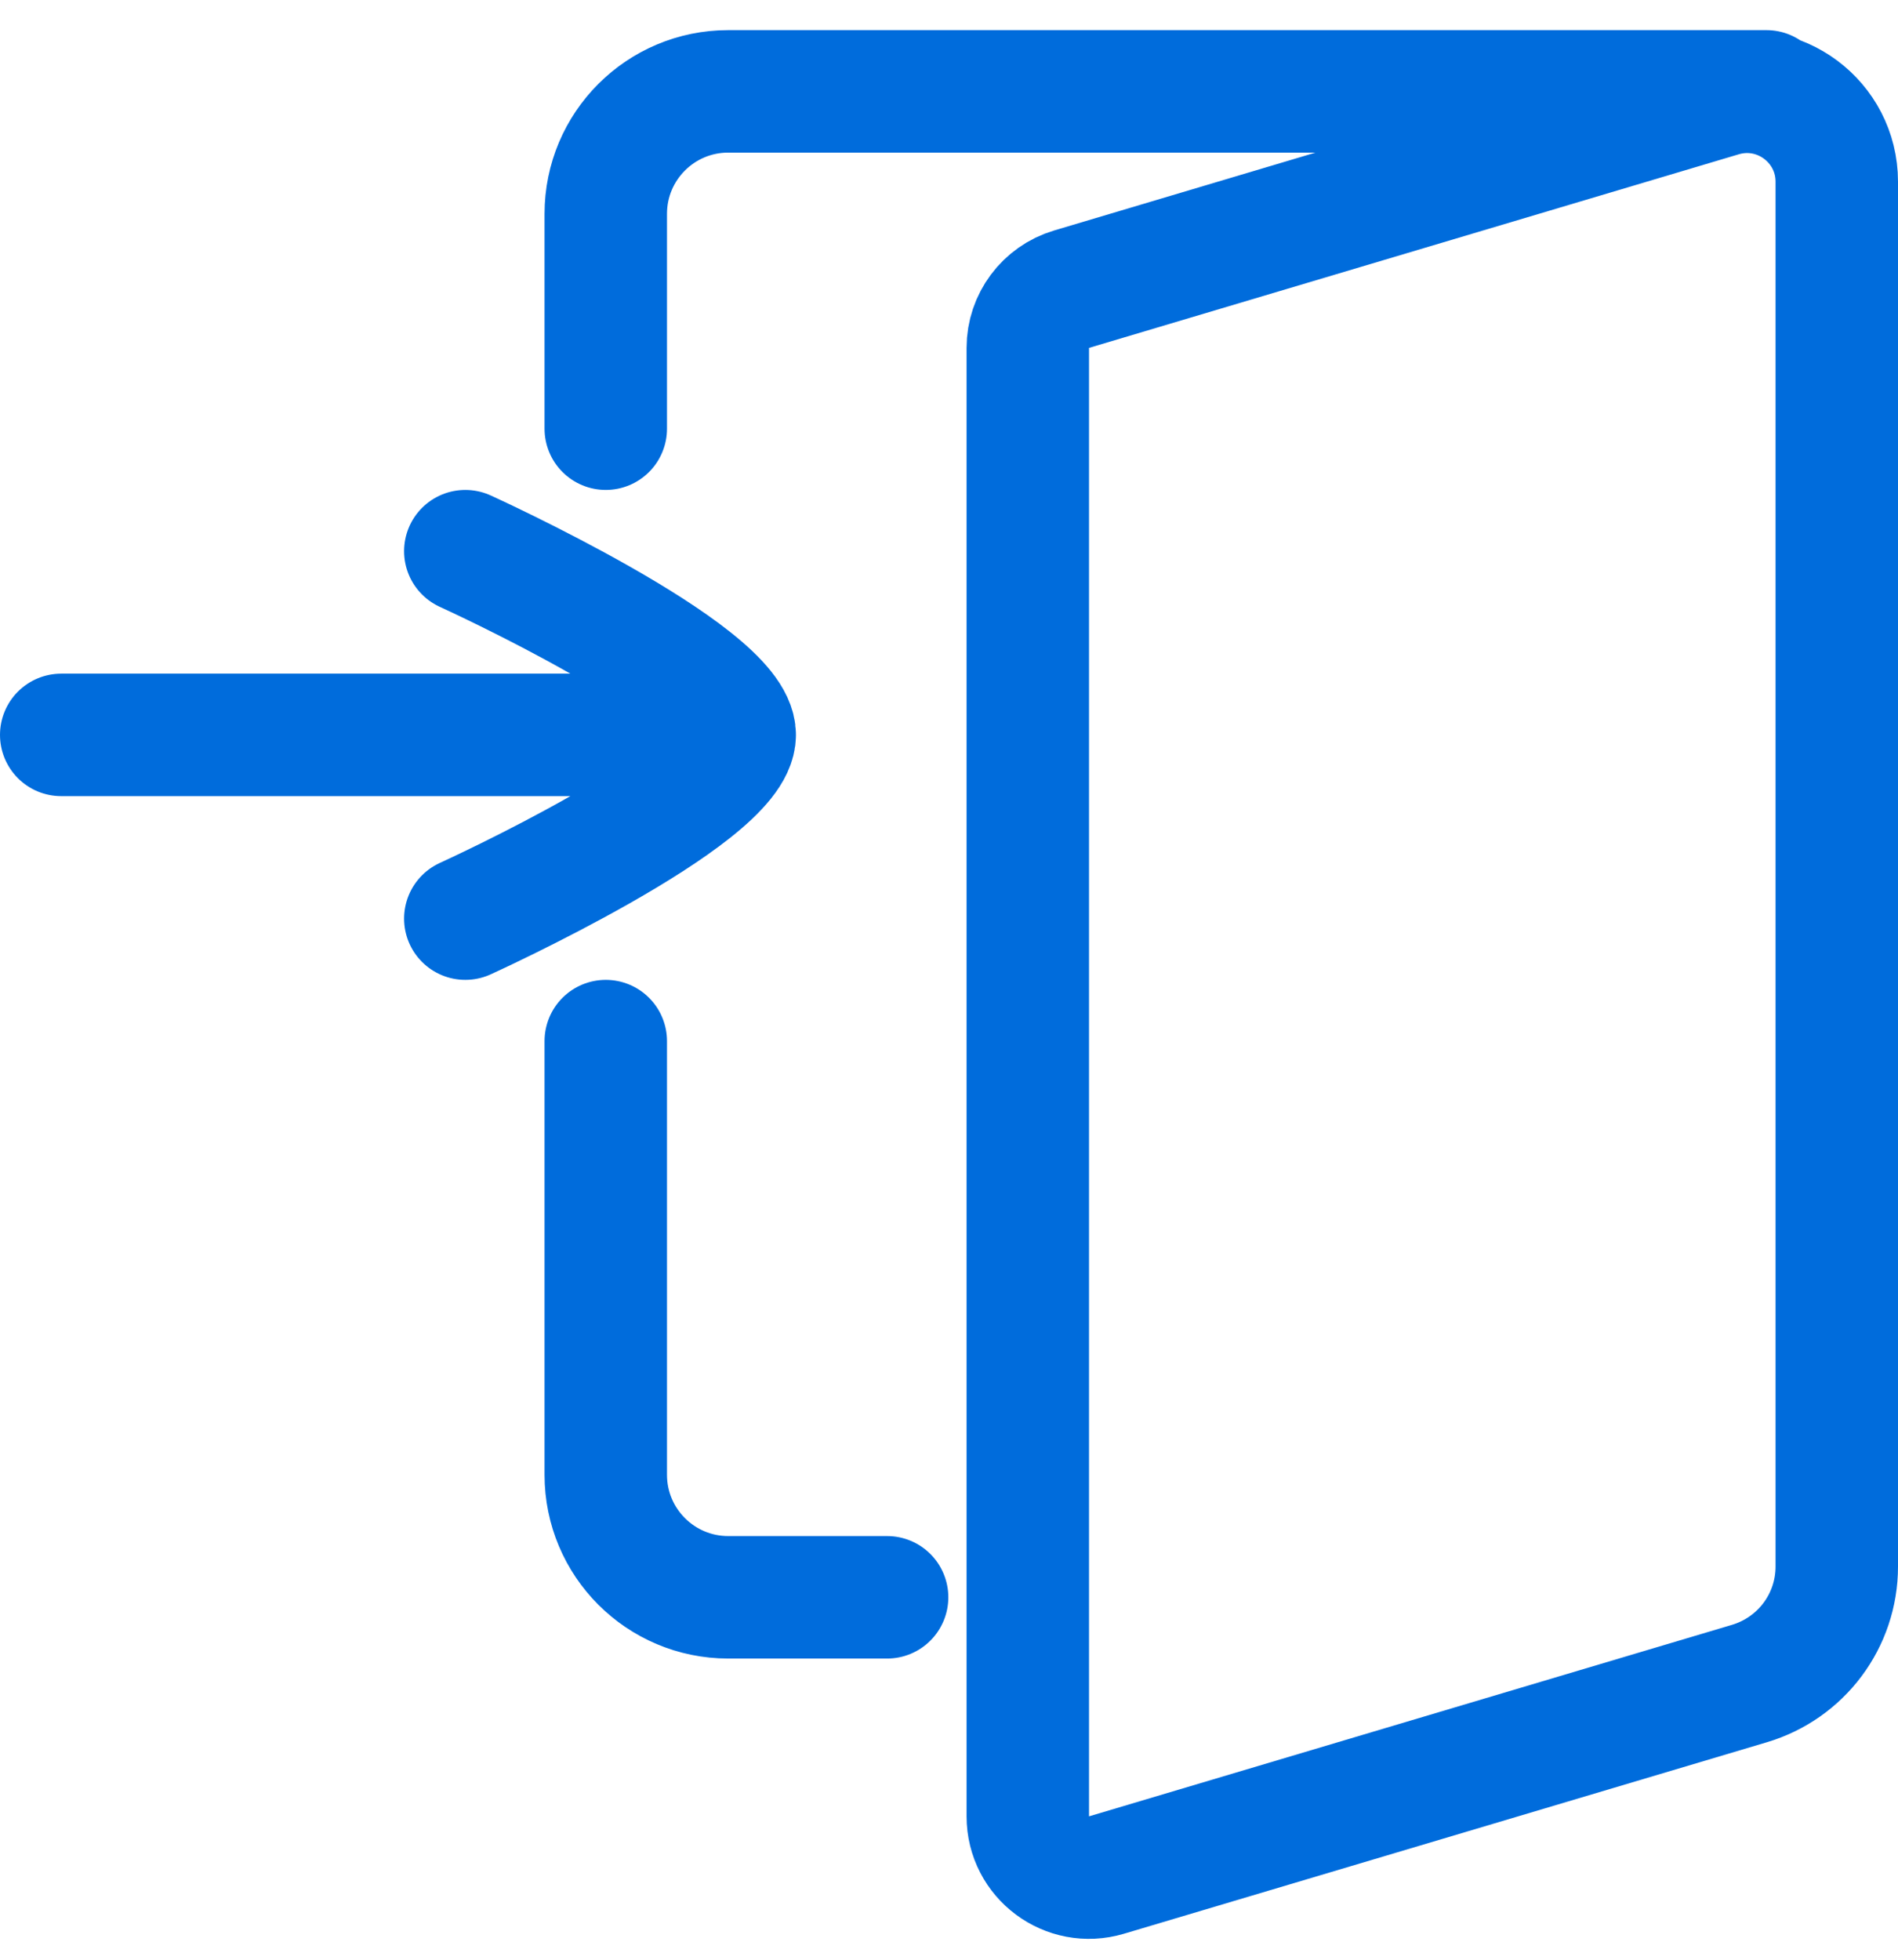 <svg width="31" height="32" viewBox="0 0 31 32" fill="none" xmlns="http://www.w3.org/2000/svg">
<path d="M9.894 7V3.492C9.894 2.387 10.789 1.492 11.894 1.492H28.851M9.894 17V24.082C9.894 25.186 10.789 26.082 11.894 26.082H14.489M30 2.967C30 12.383 30 21.979 30 25.58C30 26.465 29.419 27.239 28.571 27.491L18.073 30.617C17.431 30.808 16.787 30.328 16.787 29.659V5.68C16.787 5.238 17.078 4.848 17.502 4.722L28.114 1.561C29.055 1.281 30 1.986 30 2.967V2.967Z" stroke="#006CDC" stroke-width="2" stroke-linecap="round"/>
<path d="M1 12H12M12 12C12 11 7.6 9 7.6 9M12 12C12 13 7.6 15 7.6 15" stroke="#006CDC" stroke-width="2" stroke-linecap="round"/>
</svg>
